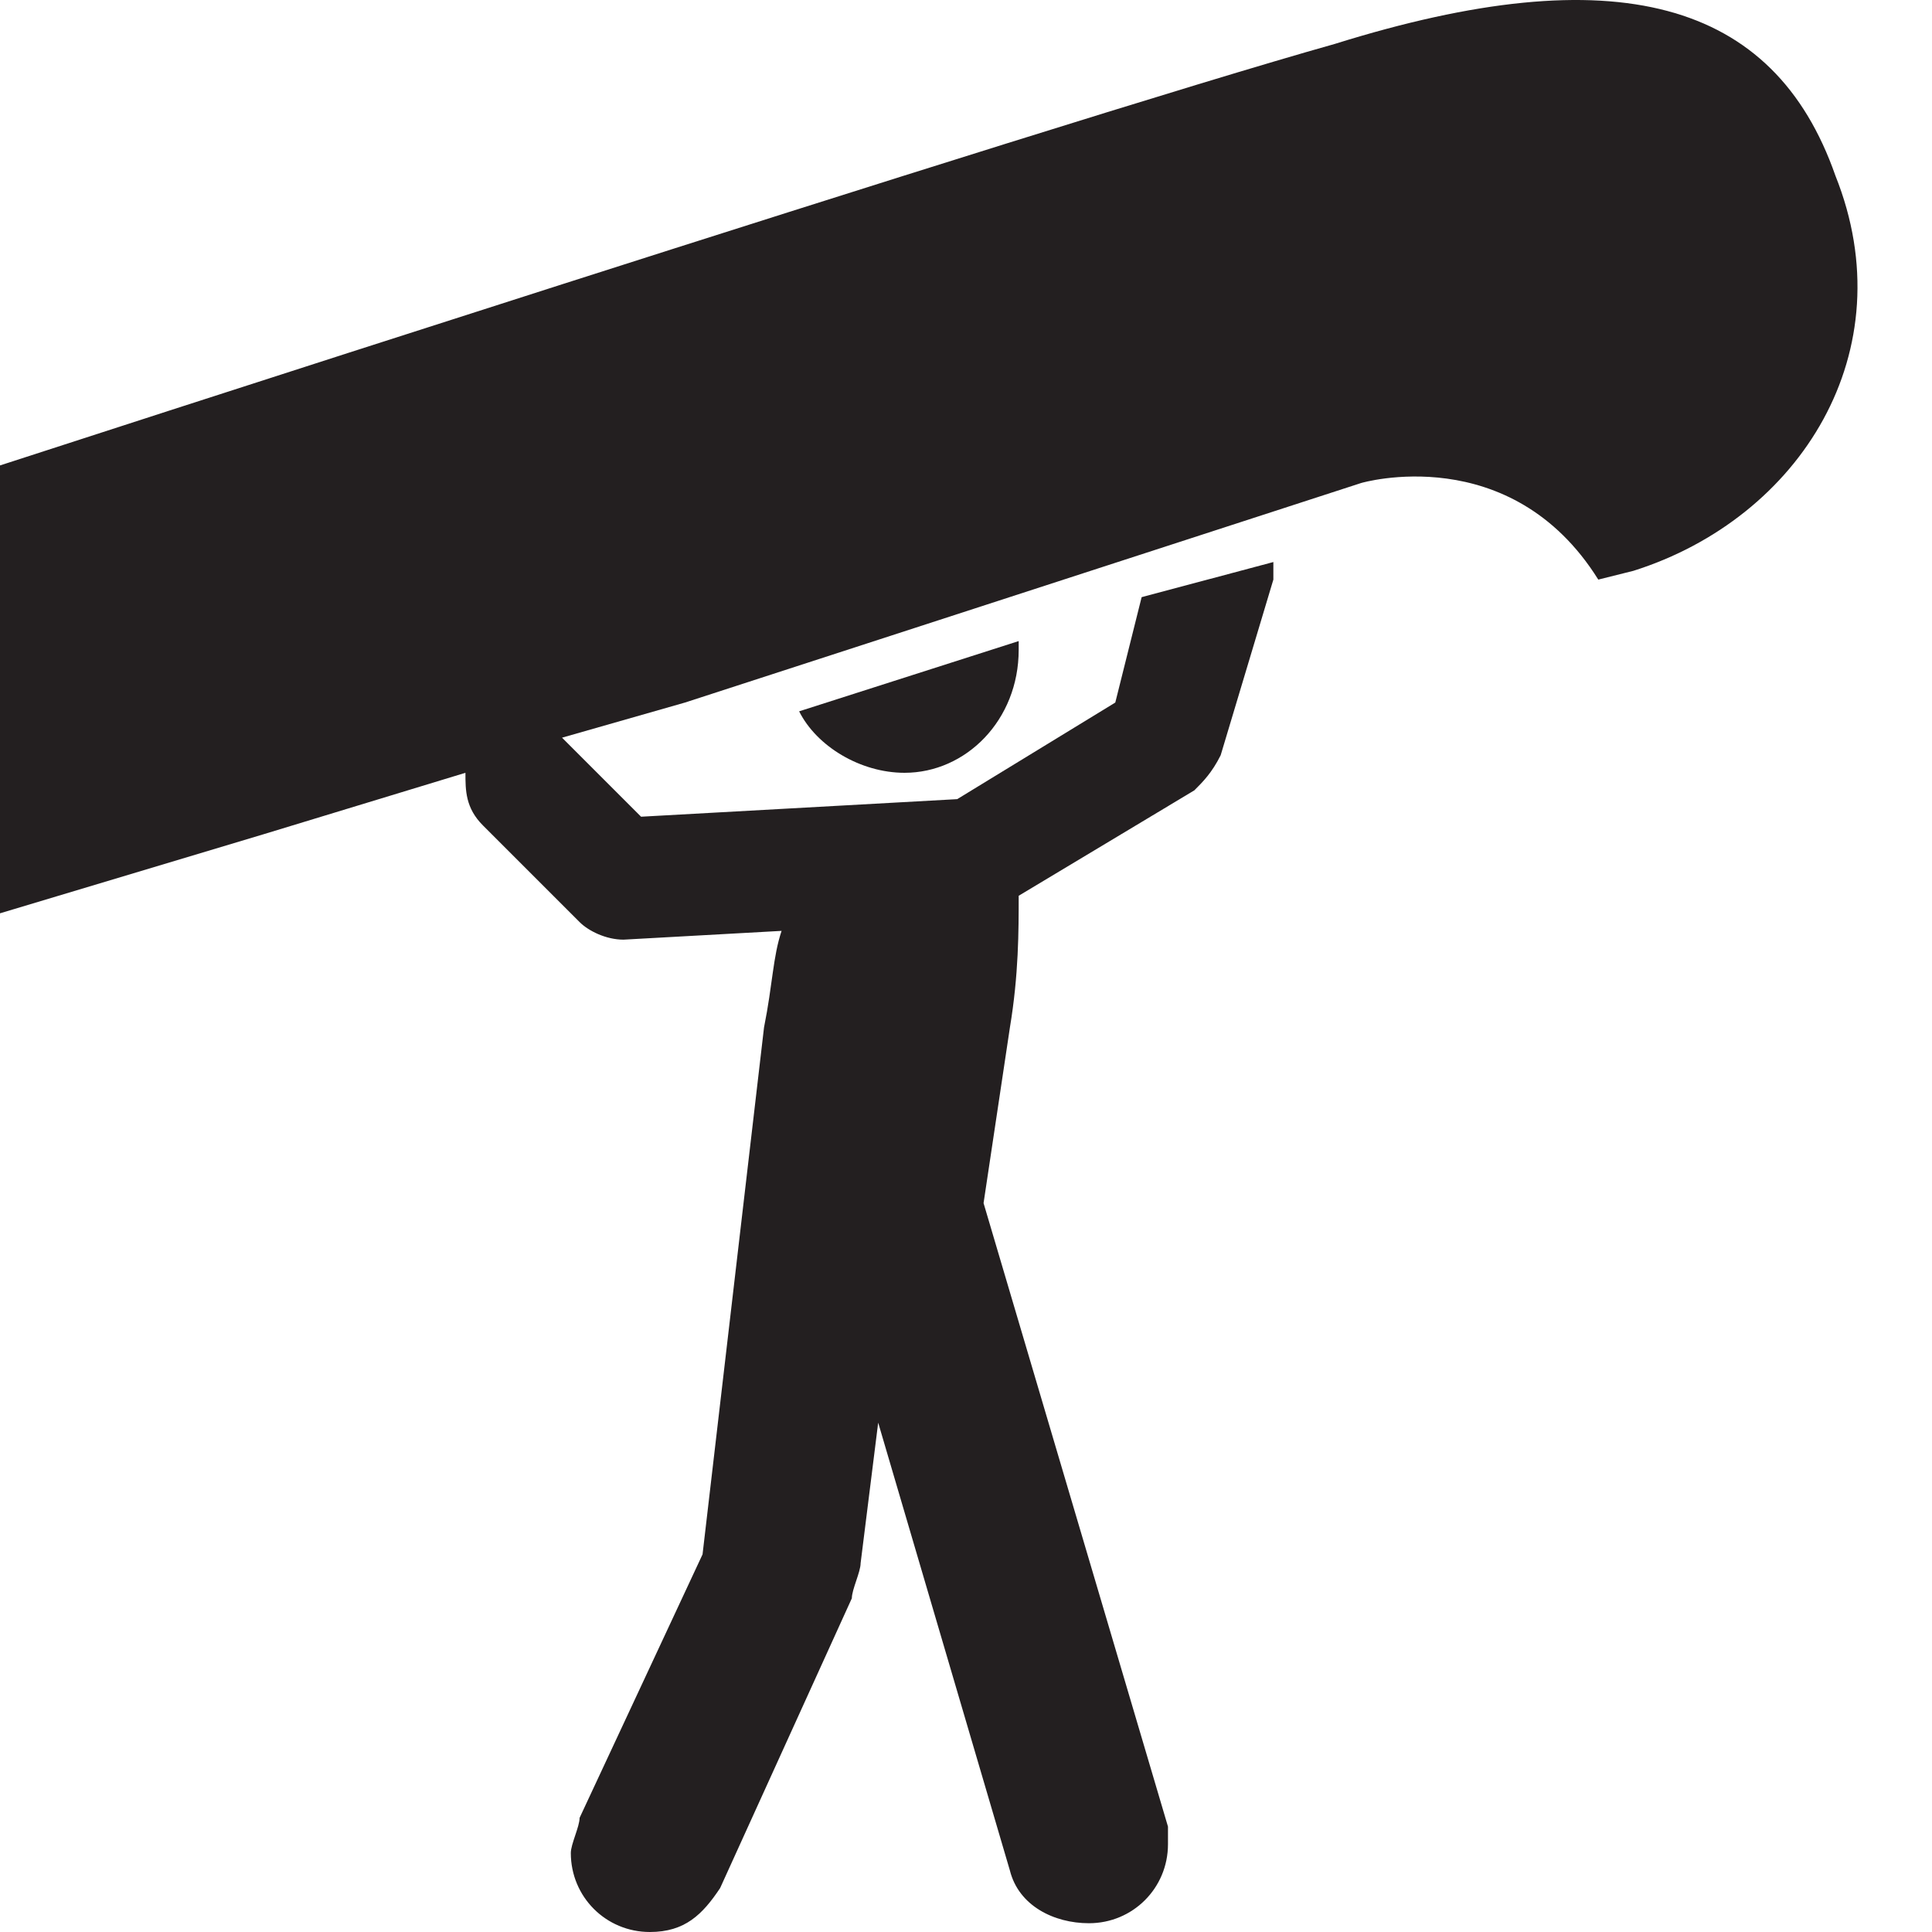 <?xml version="1.0" encoding="utf-8"?>
<!-- Generator: Adobe Illustrator 24.2.0, SVG Export Plug-In . SVG Version: 6.00 Build 0)  -->
<svg version="1.1" id="Layer_1" xmlns="http://www.w3.org/2000/svg" xmlns:xlink="http://www.w3.org/1999/xlink" x="0px" y="0px"
	 width="22px" height="22px" viewBox="0 0 22 22" enable-background="new 0 0 22 22" xml:space="preserve">
<path fill="#231F20" d="M20.9,2c-0.7-2-2.5-2.5-5.7-1.5C12,1.4,0,5.3,0,5.3l0,5.1l3-0.9l2.3-0.7c0,0.2,0,0.4,0.2,0.6l1.1,1.1
	c0.1,0.1,0.3,0.2,0.5,0.2c0,0,0,0,0,0l1.8-0.1c-0.1,0.3-0.1,0.6-0.2,1.1L8,17.7l-1.4,3c0,0.1-0.1,0.3-0.1,0.4c0,0.5,0.4,0.9,0.9,0.9
	c0.4,0,0.6-0.2,0.8-0.5l1.5-3.3c0-0.1,0.1-0.3,0.1-0.4l0.2-1.6l1.5,5.1c0.1,0.4,0.5,0.6,0.9,0.6c0.5,0,0.9-0.4,0.9-0.9
	c0-0.1,0-0.1,0-0.2l-2.1-7.1l0.3-2c0.1-0.6,0.1-1.1,0.1-1.5L13.6,9c0.1-0.1,0.2-0.2,0.3-0.4l0.6-2c0-0.1,0-0.2,0-0.2L13,6.8L12.7,8
	l-1.8,1.1L7.3,9.3L6.8,8.8l0,0L6.4,8.4L7.8,8l7.7-2.5c0,0,1.7-0.5,2.7,1.1l0.4-0.1C20.5,5.9,21.7,4,20.9,2z"/>
<path fill="#231F20" d="M10.3,8.8c0.7,0,1.3-0.6,1.3-1.4c0,0,0-0.1,0-0.1L9.1,8.1C9.3,8.5,9.8,8.8,10.3,8.8z"/>
</svg>
